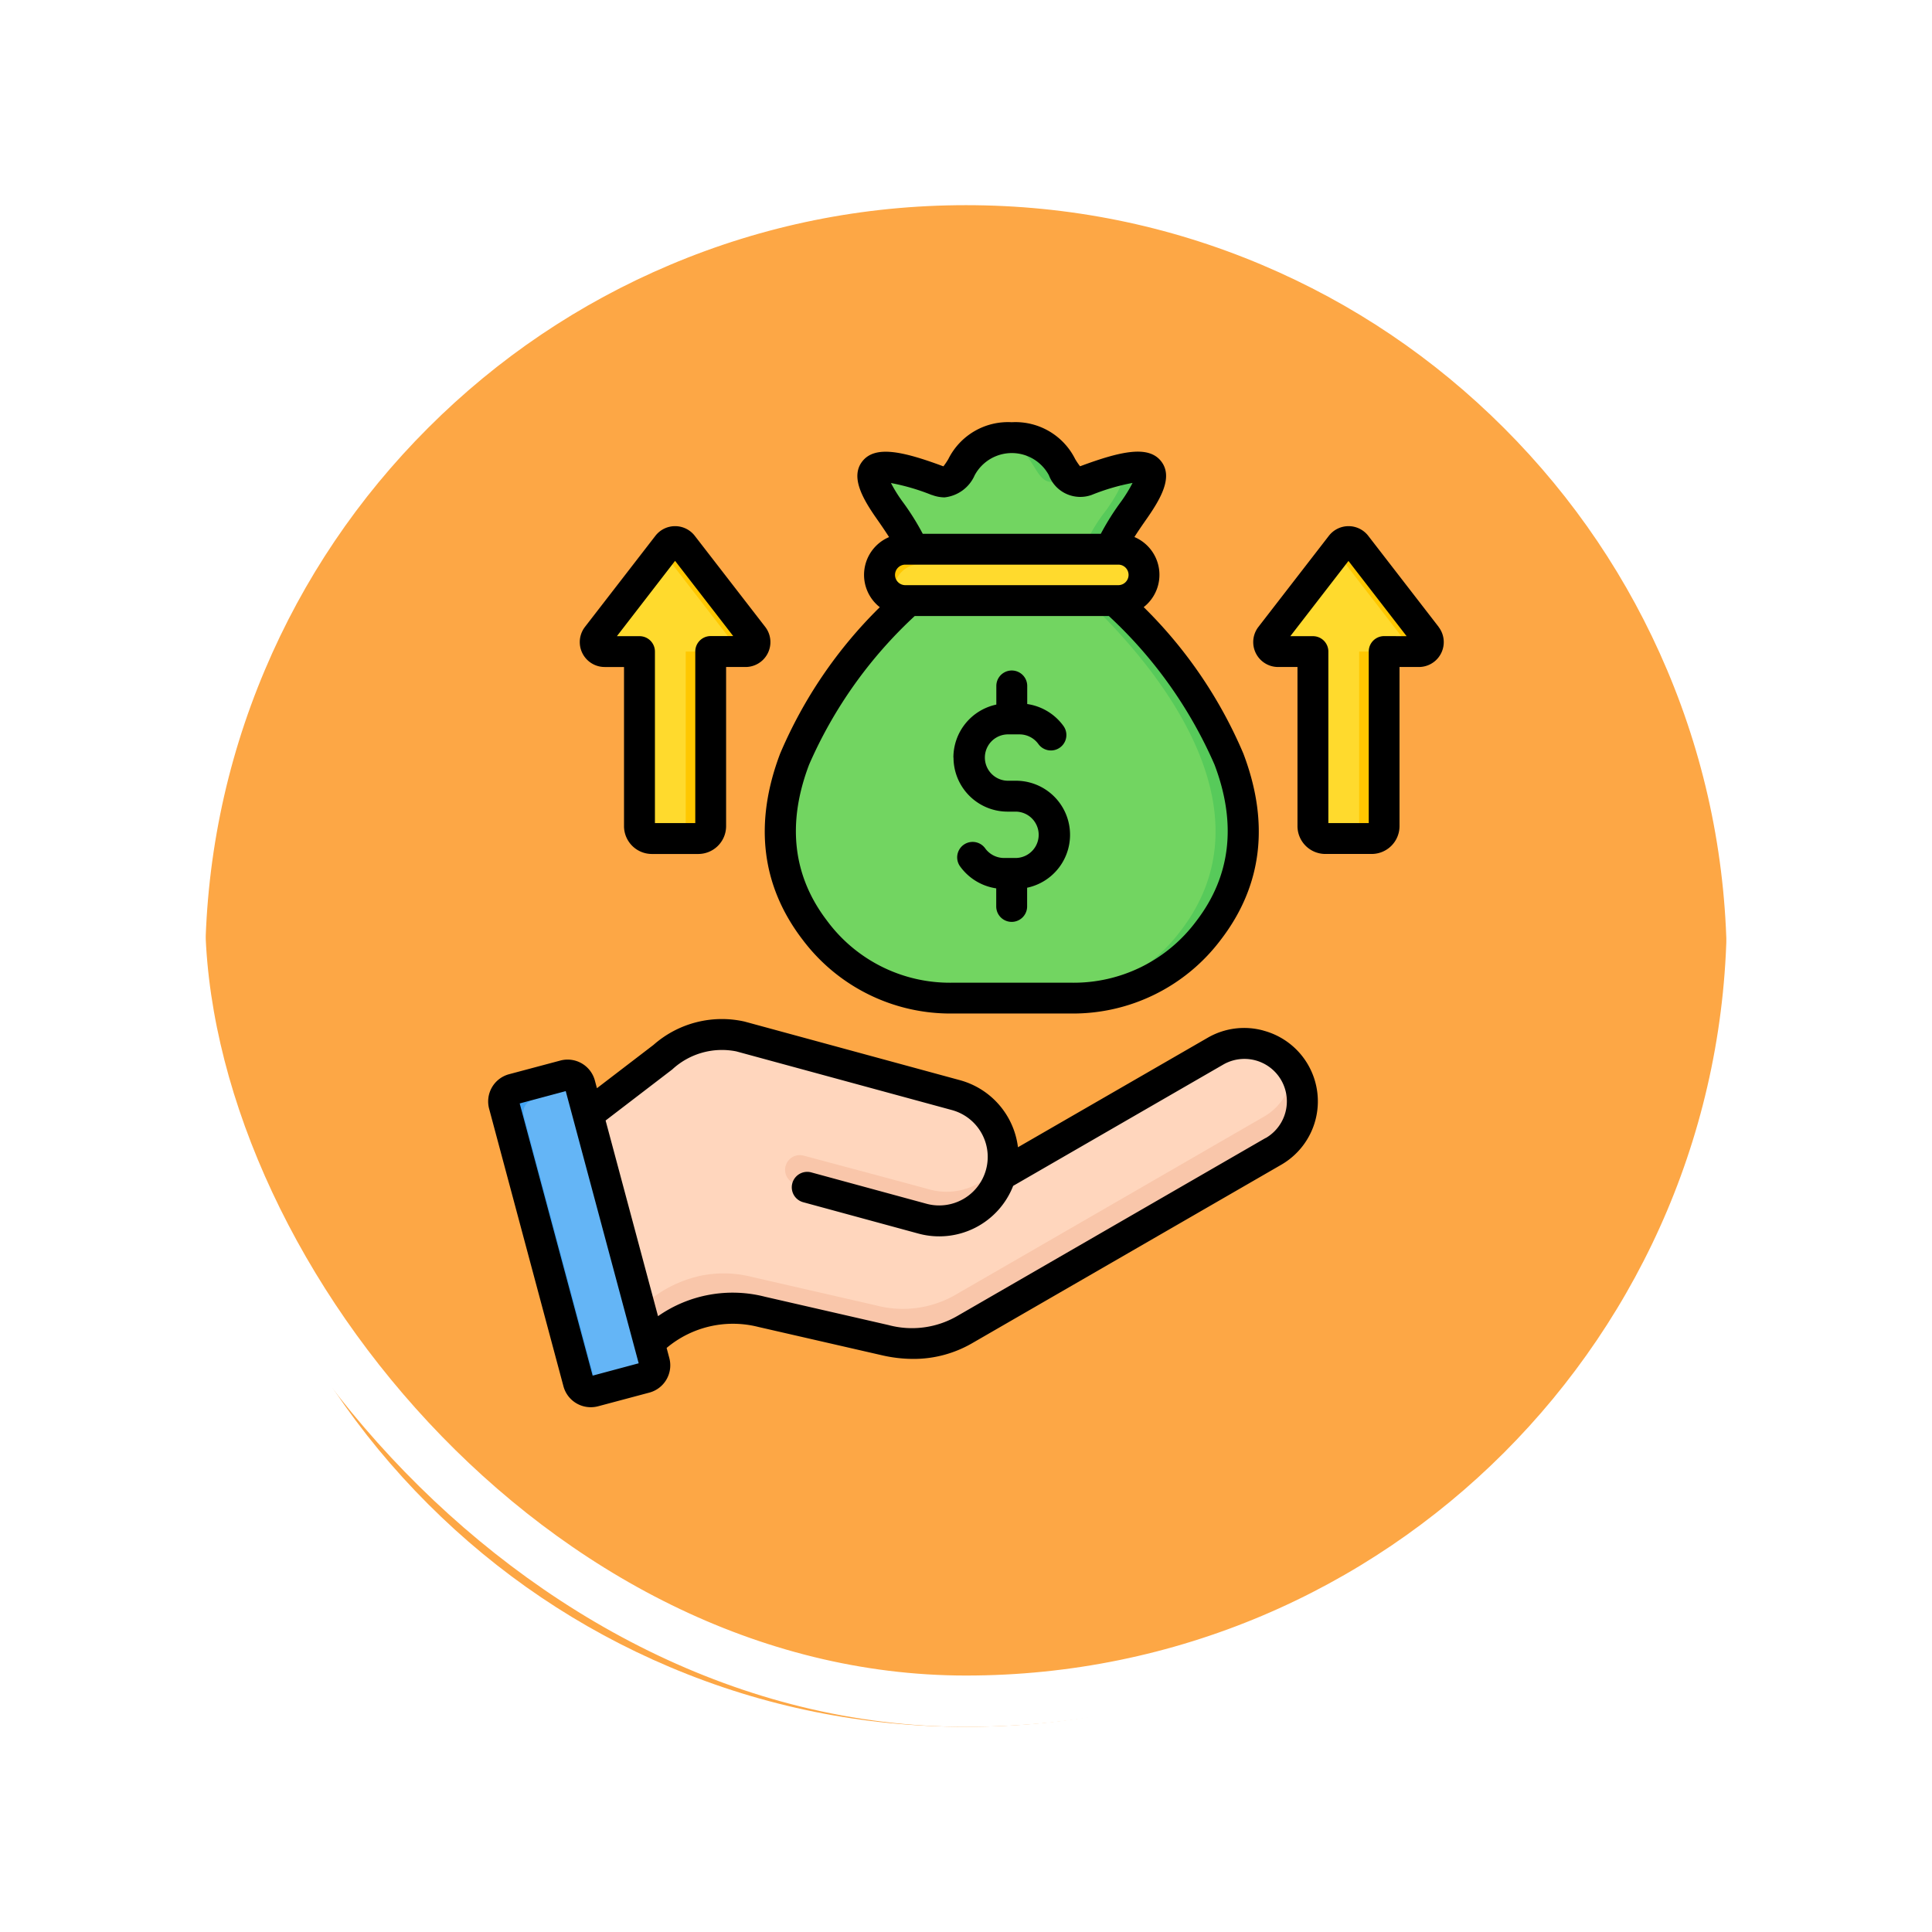 <svg xmlns="http://www.w3.org/2000/svg" xmlns:xlink="http://www.w3.org/1999/xlink" width="113" height="113" viewBox="0 0 113 113">
  <defs>
    <filter id="Trazado_896985" x="0" y="0" width="113" height="113" filterUnits="userSpaceOnUse">
      <feOffset dy="3" input="SourceAlpha"/>
      <feGaussianBlur stdDeviation="3" result="blur"/>
      <feFlood flood-opacity="0.161"/>
      <feComposite operator="in" in2="blur"/>
      <feComposite in="SourceGraphic"/>
    </filter>
  </defs>
  <g id="Grupo_1117704" data-name="Grupo 1117704" transform="translate(-753.5 -7561.611)">
    <g id="Grupo_1117698" data-name="Grupo 1117698" transform="translate(428.628 5250)">
      <g id="Grupo_1111349" data-name="Grupo 1111349" transform="translate(-1.019 -1534.389)">
        <g id="Grupo_1111318" data-name="Grupo 1111318" transform="translate(-5.891)">
          <g id="Grupo_1109826" data-name="Grupo 1109826" transform="translate(340.781 3852)">
            <g id="Grupo_1098742" data-name="Grupo 1098742">
              <g transform="matrix(1, 0, 0, 1, -9, -6)" filter="url(#Trazado_896985)">
                <g id="Trazado_896985-2" data-name="Trazado 896985" transform="translate(9 6)" fill="#fd9826" opacity="0.859">
                  <path d="M 47.5 93.5 C 41.289 93.5 35.265 92.284 29.595 89.886 C 24.118 87.569 19.198 84.252 14.973 80.027 C 10.748 75.802 7.431 70.882 5.114 65.405 C 2.716 59.735 1.5 53.711 1.5 47.5 C 1.5 41.289 2.716 35.265 5.114 29.595 C 7.431 24.118 10.748 19.198 14.973 14.973 C 19.198 10.748 24.118 7.431 29.595 5.114 C 35.265 2.716 41.289 1.5 47.5 1.5 C 53.711 1.5 59.735 2.716 65.405 5.114 C 70.882 7.431 75.802 10.748 80.027 14.973 C 84.252 19.198 87.569 24.118 89.886 29.595 C 92.284 35.265 93.5 41.289 93.5 47.5 C 93.5 53.711 92.284 59.735 89.886 65.405 C 87.569 70.882 84.252 75.802 80.027 80.027 C 75.802 84.252 70.882 87.569 65.405 89.886 C 59.735 92.284 53.711 93.5 47.5 93.5 Z" stroke="none"/>
                  <path d="M 47.5 3 C 41.491 3 35.664 4.176 30.179 6.496 C 24.881 8.737 20.121 11.946 16.034 16.034 C 11.946 20.121 8.737 24.881 6.496 30.179 C 4.176 35.664 3 41.491 3 47.5 C 3 53.509 4.176 59.336 6.496 64.821 C 8.737 70.119 11.946 74.879 16.034 78.966 C 20.121 83.054 24.881 86.263 30.179 88.504 C 35.664 90.824 41.491 92 47.5 92 C 53.509 92 59.336 90.824 64.82 88.504 C 70.119 86.263 74.878 83.054 78.966 78.966 C 83.054 74.879 86.263 70.119 88.504 64.821 C 90.824 59.336 92 53.509 92 47.5 C 92 41.491 90.824 35.664 88.504 30.179 C 86.263 24.881 83.054 20.121 78.966 16.034 C 74.878 11.946 70.119 8.737 64.82 6.496 C 59.336 4.176 53.509 3 47.5 3 M 47.5 0 C 73.733 0 95 21.266 95 47.5 L 95 47.5 C 95 73.734 73.733 95 47.5 95 C 21.266 95 0 73.734 0 47.5 L 0 47.5 C 0 21.266 21.266 0 47.5 0 Z" stroke="none" fill="#fff"/>
                </g>
              </g>
              <g id="Rectángulo_400907" data-name="Rectángulo 400907" transform="translate(0 0)" fill="none" stroke="#fff" stroke-width="3">
                <rect width="95" height="95" rx="47.5" stroke="none"/>
                <rect x="1.5" y="1.5" width="92" height="92" rx="46" fill="none"/>
              </g>
            </g>
          </g>
        </g>
      </g>
    </g>
    <g id="ganador" transform="translate(773.456 7585.306)">
      <g id="Grupo_1117697" data-name="Grupo 1117697" transform="translate(9.501 1.904)">
        <g id="Grupo_1117694" data-name="Grupo 1117694" transform="translate(0 34.921)">
          <path id="Trazado_909087" data-name="Trazado 909087" d="M48.08,323.812l3.558,13.278a22.192,22.192,0,0,1,2.345-1.741,7.335,7.335,0,0,1,2.6-1.134,6.736,6.736,0,0,1,3.018.078h0l7.222,1.656a6.172,6.172,0,0,0,4.651-.612l18.06-10.427a3.383,3.383,0,1,0-3.383-5.859l-12.576,7.26.027-.095a3.757,3.757,0,0,0-2.629-4.594l-12.608-3.433a5.924,5.924,0,0,0-4.532,1.21Z" transform="translate(-44.524 -318.131)" fill="#ffd6bd" fill-rule="evenodd"/>
          <path id="Trazado_909088" data-name="Trazado 909088" d="M170.974,382.522a3.759,3.759,0,0,0,4.279-1.839,3.664,3.664,0,0,1-.129.868,3.754,3.754,0,0,1-4.594,2.629c-2.454-.67-4.912-1.316-7.37-1.975a.861.861,0,1,1,.445-1.663C166.059,381.2,168.51,381.852,170.974,382.522Z" transform="translate(-146.039 -373.466)" fill="#f9c6aa" fill-rule="evenodd"/>
          <path id="Trazado_909089" data-name="Trazado 909089" d="M74.86,350.932l.533,1.99a22.189,22.189,0,0,1,2.345-1.741,7.334,7.334,0,0,1,2.6-1.134,6.736,6.736,0,0,1,3.018.078h0l7.222,1.656a6.172,6.172,0,0,0,4.651-.612l18.06-10.427a3.393,3.393,0,0,0,1.238-4.621c-.028-.049-.056-.1-.087-.142a3.388,3.388,0,0,1-1.684,2.773L94.7,349.18a6.173,6.173,0,0,1-4.651.612l-7.222-1.656h0a6.736,6.736,0,0,0-3.018-.078,7.306,7.306,0,0,0-2.6,1.134A22.072,22.072,0,0,0,74.86,350.932Z" transform="translate(-68.279 -333.964)" fill="#f9c6aa" fill-rule="evenodd"/>
          <path id="Trazado_909090" data-name="Trazado 909090" d="M21.07,339.187l4.349,16.231a.748.748,0,0,1-.526.913l-3,.8a.748.748,0,0,1-.913-.526l-4.349-16.231a.747.747,0,0,1,.526-.913l3-.8a.747.747,0,0,1,.913.526Z" transform="translate(-16.606 -336.319)" fill="#64b5f6" fill-rule="evenodd"/>
          <path id="Trazado_909091" data-name="Trazado 909091" d="M21.07,339.182l.051.189-2.809.752a.747.747,0,0,0-.526.913l4.3,16.042-.191.051a.748.748,0,0,1-.913-.526l-4.349-16.231a.747.747,0,0,1,.526-.913l3-.8a.748.748,0,0,1,.913.528Z" transform="translate(-16.606 -336.313)" fill="#42a5f5" fill-rule="evenodd"/>
        </g>
        <g id="Grupo_1117695" data-name="Grupo 1117695" transform="translate(16.186 0)">
          <path id="Trazado_909092" data-name="Trazado 909092" d="M179.074,15.893V18.16c5.768,5.382,10.822,13.16,5.876,19.637a9.844,9.844,0,0,1-8.058,3.985h-6.943a9.845,9.845,0,0,1-8.058-3.987c-4.943-6.476.11-14.254,5.878-19.636V15.893a9.573,9.573,0,0,0-1.51-2.682c-1.7-2.424-1.354-3.245,2.795-1.711,1.741.643,1.008-2.5,4.367-2.5s2.628,3.143,4.368,2.5c4.148-1.533,4.493-.712,2.795,1.711a9.591,9.591,0,0,0-1.51,2.683Z" transform="translate(-159.886 -9)" fill="#72d561" fill-rule="evenodd"/>
          <path id="Trazado_909093" data-name="Trazado 909093" d="M222.852,15.893V18.16c5.768,5.382,10.822,13.16,5.876,19.637a9.844,9.844,0,0,1-8.058,3.985h-1.617a9.845,9.845,0,0,0,8.058-3.985c4.945-6.476-.108-14.255-5.876-19.637V15.893a9.573,9.573,0,0,1,1.51-2.682c.847-1.21,1.186-2.021.8-2.338,2.23-.534,2.193.378.819,2.338a9.573,9.573,0,0,0-1.51,2.682Zm-13.612-5.02c.352-.288,1.3-.172,3.009.418a.84.84,0,0,1-1.035.208A18.108,18.108,0,0,0,209.24,10.873Zm7.152-1.8c2.44.462,1.975,3.014,3.56,2.428.2-.075.4-.145.582-.208C219.913,10.612,219.607,9,217.2,9A4.348,4.348,0,0,0,216.392,9.071Z" transform="translate(-203.665 -9)" fill="#57ca5a" fill-rule="evenodd"/>
          <path id="Trazado_909094" data-name="Trazado 909094" d="M212.754,66.75H225.21a1.5,1.5,0,0,1,0,3.007H212.754a1.5,1.5,0,1,1,0-3.007Z" transform="translate(-205.448 -60.226)" fill="#ffda2d" fill-rule="evenodd"/>
          <path id="Trazado_909095" data-name="Trazado 909095" d="M212.754,66.75H225.21a1.508,1.508,0,0,1,1.412.991,1.488,1.488,0,0,0-.564-.111H213.6a1.508,1.508,0,0,0-1.5,1.5,1.489,1.489,0,0,0,.09.513,1.5,1.5,0,0,1,.564-2.9Z" transform="translate(-205.448 -60.226)" fill="#ffc700" fill-rule="evenodd"/>
        </g>
        <g id="Grupo_1117696" data-name="Grupo 1117696" transform="translate(5.355 6.077)">
          <path id="Trazado_909096" data-name="Trazado 909096" d="M70.76,69.228h2.035a.552.552,0,0,0,.437-.891L69.116,63.01a.553.553,0,0,0-.875,0l-4.116,5.327a.553.553,0,0,0,.438.891H66.6V79.44a.726.726,0,0,0,.724.724h2.715a.726.726,0,0,0,.724-.724Zm39.389,0h2.035a.552.552,0,0,0,.437-.891L108.5,63.01a.553.553,0,0,0-.875,0l-4.116,5.327a.553.553,0,0,0,.438.891h2.035V79.44a.726.726,0,0,0,.724.724h2.715a.726.726,0,0,0,.724-.724Z" transform="translate(-64.006 -62.795)" fill="#ffda2d" fill-rule="evenodd"/>
          <path id="Trazado_909097" data-name="Trazado 909097" d="M102.3,69.228h1.458a.552.552,0,0,0,.437-.891l-4.116-5.326a.553.553,0,0,0-.875,0l-.291.377,3.825,4.95A.552.552,0,0,1,102.3,69.228ZM99.54,80.163a.727.727,0,0,0,.723-.724V69.228h1.458V79.439a.726.726,0,0,1-.724.724Zm42.145-10.935h1.458a.552.552,0,0,0,.437-.891l-4.116-5.326a.553.553,0,0,0-.875,0l-.291.377,3.825,4.95a.551.551,0,0,1-.437.89Zm-2.757,10.935a.727.727,0,0,0,.723-.724V69.228h1.458V79.439a.726.726,0,0,1-.724.724Z" transform="translate(-94.967 -62.795)" fill="#ffc700" fill-rule="evenodd"/>
        </g>
      </g>
      <path id="Trazado_909098" data-name="Trazado 909098" d="M19.528,9.108l3.4,4.4H21.61a.9.9,0,0,0-.9.9V24.445H18.35V14.414a.9.9,0,0,0-.9-.9H16.126Zm-4.118,6.21h1.132v9.306a1.631,1.631,0,0,0,1.628,1.629h2.715a1.63,1.63,0,0,0,1.628-1.629V15.317h1.131A1.456,1.456,0,0,0,24.8,12.97L20.679,7.642a1.456,1.456,0,0,0-2.3,0L14.259,12.97a1.456,1.456,0,0,0,1.152,2.347ZM61,13.51a.9.9,0,0,0-.9.9V24.445H57.738V14.414a.9.9,0,0,0-.9-.9H55.514l3.4-4.4,3.4,4.4Zm3.188-.54L60.069,7.642a1.456,1.456,0,0,0-2.3,0L53.648,12.97A1.456,1.456,0,0,0,54.8,15.317h1.132v9.306a1.631,1.631,0,0,0,1.628,1.629h2.715A1.63,1.63,0,0,0,61.9,24.623V15.317h1.131a1.456,1.456,0,0,0,1.152-2.347ZM35.807,20.615a3.169,3.169,0,0,1,2.511-3.1V16.425a.9.9,0,1,1,1.807,0v1.058a3.18,3.18,0,0,1,2.119,1.283.9.9,0,1,1-1.465,1.058,1.362,1.362,0,0,0-1.1-.566h-.712a1.356,1.356,0,0,0,0,2.711h.5a3.163,3.163,0,0,1,.652,6.258v1.094a.9.9,0,1,1-1.807,0V28.264A3.18,3.18,0,0,1,36.2,26.981a.9.9,0,1,1,1.464-1.06,1.362,1.362,0,0,0,1.1.566h.712a1.356,1.356,0,0,0,0-2.711h-.5a3.163,3.163,0,0,1-3.162-3.161Zm-8.439.41c-1.307,3.438-.956,6.507,1.043,9.125a8.931,8.931,0,0,0,7.341,3.632h6.943a8.93,8.93,0,0,0,7.339-3.631c2-2.619,2.35-5.688,1.044-9.126A26.006,26.006,0,0,0,44.9,12.336H33.544a26.018,26.018,0,0,0-6.176,8.689ZM34.54,5.25a2.139,2.139,0,0,0,.748.146A2.178,2.178,0,0,0,37.053,4.1a2.464,2.464,0,0,1,4.339,0A1.963,1.963,0,0,0,43.9,5.25a12.6,12.6,0,0,1,2.386-.7A8.423,8.423,0,0,1,45.645,5.6a14.957,14.957,0,0,0-1.216,1.927H34.015A14.753,14.753,0,0,0,32.8,5.6a8.424,8.424,0,0,1-.645-1.043,12.6,12.6,0,0,1,2.386.7Zm-1.547,5.28a.6.6,0,0,1,0-1.2H45.452a.6.6,0,0,1,0,1.2Zm-6.02,20.718c-2.4-3.148-2.839-6.8-1.3-10.865a26.591,26.591,0,0,1,5.829-8.564,2.4,2.4,0,0,1,.543-4.1c-.173-.273-.4-.612-.731-1.083-.844-1.205-1.531-2.445-.84-3.339.735-.953,2.338-.607,4.688.262a.556.556,0,0,0,.063.02,4.067,4.067,0,0,0,.286-.424A3.9,3.9,0,0,1,39.222,1a3.9,3.9,0,0,1,3.705,2.151,3.949,3.949,0,0,0,.286.424.493.493,0,0,0,.063-.02c2.35-.869,3.953-1.216,4.688-.262.691.9,0,2.134-.839,3.339-.33.47-.559.809-.731,1.083a2.4,2.4,0,0,1,.543,4.1,26.578,26.578,0,0,1,5.829,8.564c1.543,4.061,1.107,7.717-1.3,10.865a10.817,10.817,0,0,1-8.776,4.34H35.75A10.81,10.81,0,0,1,26.974,31.248ZM54.068,42.864,36.008,53.291a5.29,5.29,0,0,1-4,.514L24.788,52.15a7.612,7.612,0,0,0-6.257,1.136L15.465,41.842l3.9-2.988A4.278,4.278,0,0,1,23.113,37.8l12.608,3.431a2.839,2.839,0,0,1-1.491,5.479l-6.735-1.833a.9.9,0,1,0-.474,1.744l6.735,1.833a4.642,4.642,0,0,0,5.547-2.79l12.286-7.093a2.48,2.48,0,0,1,2.48,4.3Zm-39.361,13.9,2.693-.722L13.133,40.122l-2.693.722ZM53.935,36.58A4.253,4.253,0,0,0,50.683,37l-11.1,6.406A4.654,4.654,0,0,0,36.2,39.486L23.587,36.054a6.047,6.047,0,0,0-5.32,1.365l-3.309,2.534-.121-.451a1.651,1.651,0,0,0-2.019-1.167l-3,.8a1.649,1.649,0,0,0-1.166,2.019L13,57.389A1.653,1.653,0,0,0,14.6,58.611a1.676,1.676,0,0,0,.426-.055l3-.8a1.652,1.652,0,0,0,1.166-2.02l-.158-.591a6.027,6.027,0,0,1,5.356-1.231l7.222,1.655a8.211,8.211,0,0,0,1.84.217,6.826,6.826,0,0,0,3.466-.927l18.06-10.427a4.281,4.281,0,0,0-1.037-7.848Z" fill-rule="evenodd"/>
    </g>
  </g>
</svg>
